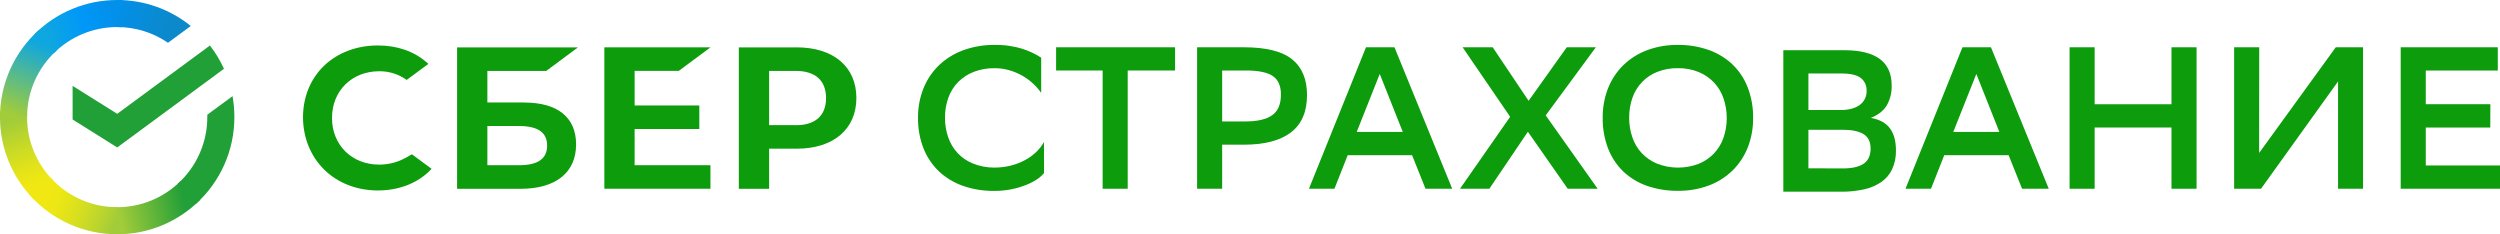 <?xml version="1.0" ?>
<svg xmlns="http://www.w3.org/2000/svg" viewBox="0 0 651 61" fill="none">
	<path d="M271.868 45.071C271.319 45.722 270.675 46.286 269.959 46.743C269.045 47.336 268.072 47.83 267.054 48.215C265.843 48.684 264.593 49.045 263.319 49.294C261.865 49.583 260.386 49.723 258.904 49.712C256.134 49.748 253.378 49.304 250.757 48.399C248.439 47.594 246.313 46.312 244.512 44.636C242.761 42.959 241.389 40.921 240.491 38.661C239.497 36.116 239.009 33.398 239.055 30.663C239.024 28.05 239.504 25.456 240.466 23.029C241.366 20.762 242.734 18.712 244.479 17.017C246.29 15.292 248.432 13.959 250.774 13.099C253.411 12.136 256.199 11.662 259.003 11.703C261.519 11.646 264.026 12.011 266.423 12.781C268.083 13.311 269.665 14.063 271.125 15.018V24.174C270.516 23.316 269.821 22.523 269.05 21.808C268.21 21.018 267.281 20.329 266.282 19.755C265.212 19.139 264.072 18.653 262.888 18.309C261.623 17.937 260.312 17.751 258.995 17.757C257.154 17.727 255.324 18.048 253.6 18.702C252.074 19.283 250.686 20.18 249.525 21.336C248.388 22.491 247.514 23.882 246.964 25.412C246.355 27.107 246.054 28.898 246.076 30.701C246.071 32.408 246.351 34.105 246.906 35.718C247.416 37.258 248.252 38.669 249.357 39.851C250.462 41.032 251.81 41.958 253.305 42.562C255.067 43.276 256.947 43.642 258.846 43.641C260.331 43.654 261.812 43.477 263.253 43.114C264.524 42.791 265.752 42.314 266.909 41.693C267.967 41.133 268.945 40.429 269.814 39.602C270.621 38.834 271.308 37.948 271.851 36.972L271.868 45.071Z" fill="#0C9C0C"/>
	<path d="M305.984 18.36H293.655V49.148H287.127V18.36H275.009V12.31H305.984V18.36Z" fill="#0C9C0C"/>
	<path d="M318.249 37.676V49.148H311.726V12.31H323.893C329.675 12.31 333.864 13.354 336.459 15.441C339.054 17.529 340.35 20.642 340.348 24.782C340.348 29.096 338.955 32.324 336.169 34.465C333.383 36.605 329.291 37.676 323.893 37.676H318.249ZM318.249 18.36V31.622H324.362C327.425 31.622 329.722 31.086 331.255 30.016C332.788 28.946 333.554 27.148 333.554 24.623C333.554 22.346 332.84 20.732 331.413 19.781C329.985 18.831 327.67 18.357 324.466 18.36H318.249Z" fill="#0C9C0C"/>
	<path d="M378.155 49.148H371.204L367.705 40.41H350.94L347.491 49.148H340.851L355.704 12.31H363.12L378.155 49.148ZM365.29 34.36L359.285 19.254L353.288 34.36H365.29Z" fill="#0C9C0C"/>
	<path d="M393.242 30.413L380.863 12.31H388.698L398.048 26.253L407.987 12.31H415.56L402.5 30.045L416.029 49.148H408.236L397.861 34.306L387.83 49.148H380.182L393.242 30.413Z" fill="#0C9C0C"/>
	<path d="M417.342 30.648C417.312 28.037 417.782 25.445 418.724 23.013C419.611 20.758 420.955 18.715 422.671 17.014C424.435 15.294 426.533 13.96 428.833 13.096C431.423 12.131 434.168 11.658 436.93 11.7C439.655 11.665 442.365 12.108 444.939 13.008C447.241 13.814 449.35 15.095 451.131 16.771C452.869 18.448 454.223 20.487 455.098 22.746C456.075 25.295 456.555 28.011 456.509 30.744C456.539 33.353 456.07 35.944 455.127 38.374C454.243 40.63 452.898 42.674 451.181 44.374C449.41 46.099 447.303 47.434 444.993 48.295C442.409 49.252 439.674 49.724 436.921 49.688C434.196 49.72 431.484 49.284 428.904 48.4C426.6 47.61 424.49 46.336 422.712 44.662C420.97 42.979 419.616 40.931 418.745 38.663C417.773 36.106 417.297 33.385 417.342 30.648ZM424.235 30.698C424.228 32.418 424.509 34.127 425.065 35.753C425.575 37.279 426.402 38.677 427.493 39.854C428.619 41.046 429.98 41.988 431.489 42.618C434.947 43.961 438.773 43.989 442.25 42.697C443.738 42.105 445.089 41.21 446.217 40.067C447.34 38.904 448.205 37.513 448.753 35.987C449.361 34.291 449.662 32.5 449.641 30.698C449.646 28.979 449.365 27.272 448.811 25.647C448.301 24.119 447.471 22.72 446.379 21.541C445.253 20.352 443.893 19.41 442.387 18.778C440.638 18.062 438.763 17.714 436.876 17.754C435.072 17.726 433.281 18.047 431.597 18.698C430.094 19.28 428.734 20.184 427.611 21.347C426.489 22.509 425.63 23.904 425.094 25.434C424.503 27.124 424.212 28.906 424.235 30.698Z" fill="#0C9C0C"/>
	<path d="M464.38 49.914V13.076H480.262C488.478 13.076 492.587 16.128 492.587 22.232C492.653 24.075 492.201 25.9 491.284 27.496C490.412 28.889 489.036 29.958 487.155 30.703C489.42 31.093 491.08 31.997 492.135 33.416C493.189 34.835 493.712 36.755 493.703 39.177C493.746 40.864 493.406 42.538 492.711 44.073C492.067 45.418 491.086 46.571 489.865 47.418C488.501 48.334 486.975 48.977 485.37 49.312C483.406 49.738 481.4 49.942 479.39 49.918L464.38 49.914ZM479.32 28.65C481.411 28.65 483.057 28.212 484.258 27.337C484.839 26.923 485.309 26.369 485.623 25.726C485.938 25.082 486.088 24.37 486.059 23.654C486.096 23.008 485.975 22.363 485.706 21.775C485.438 21.188 485.03 20.675 484.519 20.284C483.49 19.514 481.81 19.128 479.477 19.125H470.912V28.65H479.32ZM479.793 43.86C482.299 43.86 484.145 43.442 485.329 42.606C486.513 41.77 487.105 40.464 487.105 38.688C487.105 36.899 486.478 35.635 485.225 34.896C483.972 34.157 482.195 33.789 479.896 33.792H470.912V43.827L479.793 43.86Z" fill="#0C9C0C"/>
	<path d="M533.496 49.148H526.549L523.046 40.41H506.281L502.832 49.148H496.192L511.024 12.31H518.444L533.496 49.148ZM520.631 34.36L514.639 19.254L508.63 34.36H520.631Z" fill="#0C9C0C"/>
	<path d="M565.453 33.202H545.446V49.148H538.918V12.31H545.446V27.148H565.453V12.31H571.985V49.148H565.453V33.202Z" fill="#0C9C0C"/>
	<path d="M588.279 39.833L608.232 12.31H615.336V49.148H608.829V21.203L588.768 49.148H581.768V12.31H588.3L588.279 39.833Z" fill="#0C9C0C"/>
	<path d="M648.469 33.202H631.67V43.094H651V49.148H625.142V12.31H650.423V18.36H631.67V27.14H648.49L648.469 33.202Z" fill="#0C9C0C"/>
	<path d="M176.748 18.46L185.002 12.331H157.372V49.148H185.002V43.019H165.256V33.591H182.101V27.462H165.256V18.46H176.748Z" fill="#0C9C0C"/>
	<path d="M135.134 43.024H126.913V32.818H135.134C140.138 32.818 142.471 34.524 142.471 37.919C142.471 41.389 140.002 43.024 135.134 43.024ZM136.507 26.689H126.913V18.477H142.23L150.484 12.348H119.028V49.166H135.491C144.724 49.166 150.015 44.951 150.015 37.601C150.015 30.573 145.218 26.701 136.503 26.701" fill="#0C9C0C"/>
	<path d="M207.27 32.588H200.277V18.473H207.27C212.32 18.473 215.105 20.981 215.105 25.539C215.105 30.096 212.32 32.6 207.27 32.6M207.436 12.344H192.392V49.161H200.277V38.721H207.436C217.039 38.721 223.002 33.633 223.002 25.509C223.002 17.386 217.039 12.331 207.436 12.331" fill="#0C9C0C"/>
	<path d="M105.53 41.146C103.441 42.287 101.1 42.878 98.724 42.864C91.615 42.864 86.453 37.755 86.453 30.71C86.453 23.665 91.615 18.556 98.724 18.556C101.292 18.518 103.805 19.31 105.895 20.814L111.551 16.633L111.178 16.303C107.858 13.376 103.463 11.837 98.417 11.837C92.947 11.837 87.98 13.694 84.436 17.072C80.892 20.45 78.904 25.229 78.904 30.505C78.904 35.782 80.859 40.661 84.415 44.16C87.972 47.66 92.935 49.596 98.367 49.596C104.053 49.596 109.016 47.597 112.381 43.964L107.277 40.184L105.53 41.146Z" fill="#0C9C0C"/>
	<path d="M54.664 11.851C56.113 13.725 57.341 15.76 58.321 17.916L30.524 38.396L18.907 31.118V22.361L30.524 29.64L54.664 11.851Z" fill="#21A038"/>
	<path d="M7.05 30.5C7.05 30.107 7.059 29.716 7.079 29.328L0.038 28.983C0.014 29.486 8.44162e-06 29.994 8.44162e-06 30.507C-0.003 34.511 0.785 38.476 2.319 42.175C3.853 45.875 6.102 49.235 8.938 52.063L13.932 47.074C11.749 44.901 10.017 42.317 8.836 39.473C7.655 36.629 7.048 33.579 7.05 30.5Z" fill="url(#paint0_linear_1_2287)"/>
	<path d="M30.517 7.045C30.91 7.045 31.3 7.059 31.688 7.078L32.041 0.039C31.536 0.015 31.028 0.003 30.517 0.003C26.509 -0.002 22.539 0.785 18.836 2.317C15.133 3.85 11.77 6.099 8.938 8.934L13.932 13.926C16.107 11.743 18.691 10.011 21.537 8.831C24.384 7.65 27.435 7.043 30.517 7.045Z" fill="url(#paint1_linear_1_2287)"/>
	<path d="M30.516 53.955C30.123 53.955 29.732 53.955 29.341 53.924L28.989 60.961C29.496 60.986 30.004 60.999 30.516 60.999C34.522 61.003 38.489 60.217 42.191 58.683C45.892 57.15 49.253 54.901 52.082 52.066L47.098 47.076C44.923 49.258 42.339 50.989 39.493 52.169C36.648 53.35 33.597 53.956 30.516 53.955Z" fill="url(#paint2_linear_1_2287)"/>
	<path d="M43.745 11.137L49.678 6.766C44.255 2.377 37.486 -0.012 30.508 4.6748e-05V7.044C35.233 7.038 39.848 8.466 43.745 11.137Z" fill="url(#paint3_linear_1_2287)"/>
	<path d="M61.031 30.5C61.035 28.667 60.875 26.838 60.552 25.034L53.984 29.872C53.984 30.081 53.984 30.289 53.984 30.5C53.986 33.777 53.298 37.018 51.967 40.013C50.635 43.008 48.688 45.689 46.254 47.884L50.991 53.117C54.157 50.261 56.686 46.771 58.416 42.875C60.146 38.979 61.037 34.763 61.031 30.5Z" fill="#21A038"/>
	<path d="M30.517 53.955C27.238 53.956 23.995 53.269 20.999 51.938C18.002 50.607 15.319 48.662 13.122 46.228L7.889 50.961C10.746 54.126 14.237 56.654 18.136 58.384C22.034 60.113 26.252 61.004 30.517 60.999V53.955Z" fill="url(#paint4_linear_1_2287)"/>
	<path d="M14.78 13.116L10.045 7.883C6.879 10.739 4.348 14.228 2.618 18.124C0.887 22.02 -0.005 26.237 1.88507e-05 30.5H7.05C7.048 27.223 7.736 23.982 9.067 20.987C10.399 17.992 12.345 15.311 14.78 13.116Z" fill="url(#paint5_linear_1_2287)"/>
	<defs>
		<linearGradient id="paint0_linear_1_2287" x1="10.364" y1="51.184" x2="2.669" y2="28.928" gradientUnits="userSpaceOnUse">
			<stop offset="0.14" stop-color="#F1E813"/>
			<stop offset="0.3" stop-color="#E6E418"/>
			<stop offset="0.58" stop-color="#C9DA26"/>
			<stop offset="0.89" stop-color="#A2CC39"/>
		</linearGradient>
		<linearGradient id="paint1_linear_1_2287" x1="10.951" y1="10.18" x2="30.787" y2="2.617" gradientUnits="userSpaceOnUse">
			<stop offset="0.06" stop-color="#0FA7DF"/>
			<stop offset="0.54" stop-color="#0098F8"/>
			<stop offset="0.92" stop-color="#0290EA"/>
		</linearGradient>
		<linearGradient id="paint2_linear_1_2287" x1="28.524" y1="56.748" x2="50.957" y2="51.678" gradientUnits="userSpaceOnUse">
			<stop offset="0.12" stop-color="#A2CC39"/>
			<stop offset="0.28" stop-color="#86C239"/>
			<stop offset="0.87" stop-color="#219F38"/>
		</linearGradient>
		<linearGradient id="paint3_linear_1_2287" x1="29.041" y1="2.359" x2="48.219" y2="8.28" gradientUnits="userSpaceOnUse">
			<stop offset="0.06" stop-color="#0290EA"/>
			<stop offset="0.79" stop-color="#0C89CA"/>
		</linearGradient>
		<linearGradient id="paint4_linear_1_2287" x1="9.657" y1="50.104" x2="30.531" y2="57.909" gradientUnits="userSpaceOnUse">
			<stop offset="0.13" stop-color="#F1E813"/>
			<stop offset="0.3" stop-color="#EAE616"/>
			<stop offset="0.53" stop-color="#D8DF1F"/>
			<stop offset="0.8" stop-color="#BAD52D"/>
			<stop offset="0.98" stop-color="#A2CC39"/>
		</linearGradient>
		<linearGradient id="paint5_linear_1_2287" x1="2.626" y1="31.352" x2="10.999" y2="9.561" gradientUnits="userSpaceOnUse">
			<stop offset="0.07" stop-color="#A2CC39"/>
			<stop offset="0.26" stop-color="#81C45E"/>
			<stop offset="0.92" stop-color="#0FA7DF"/>
		</linearGradient>
	</defs>
</svg>